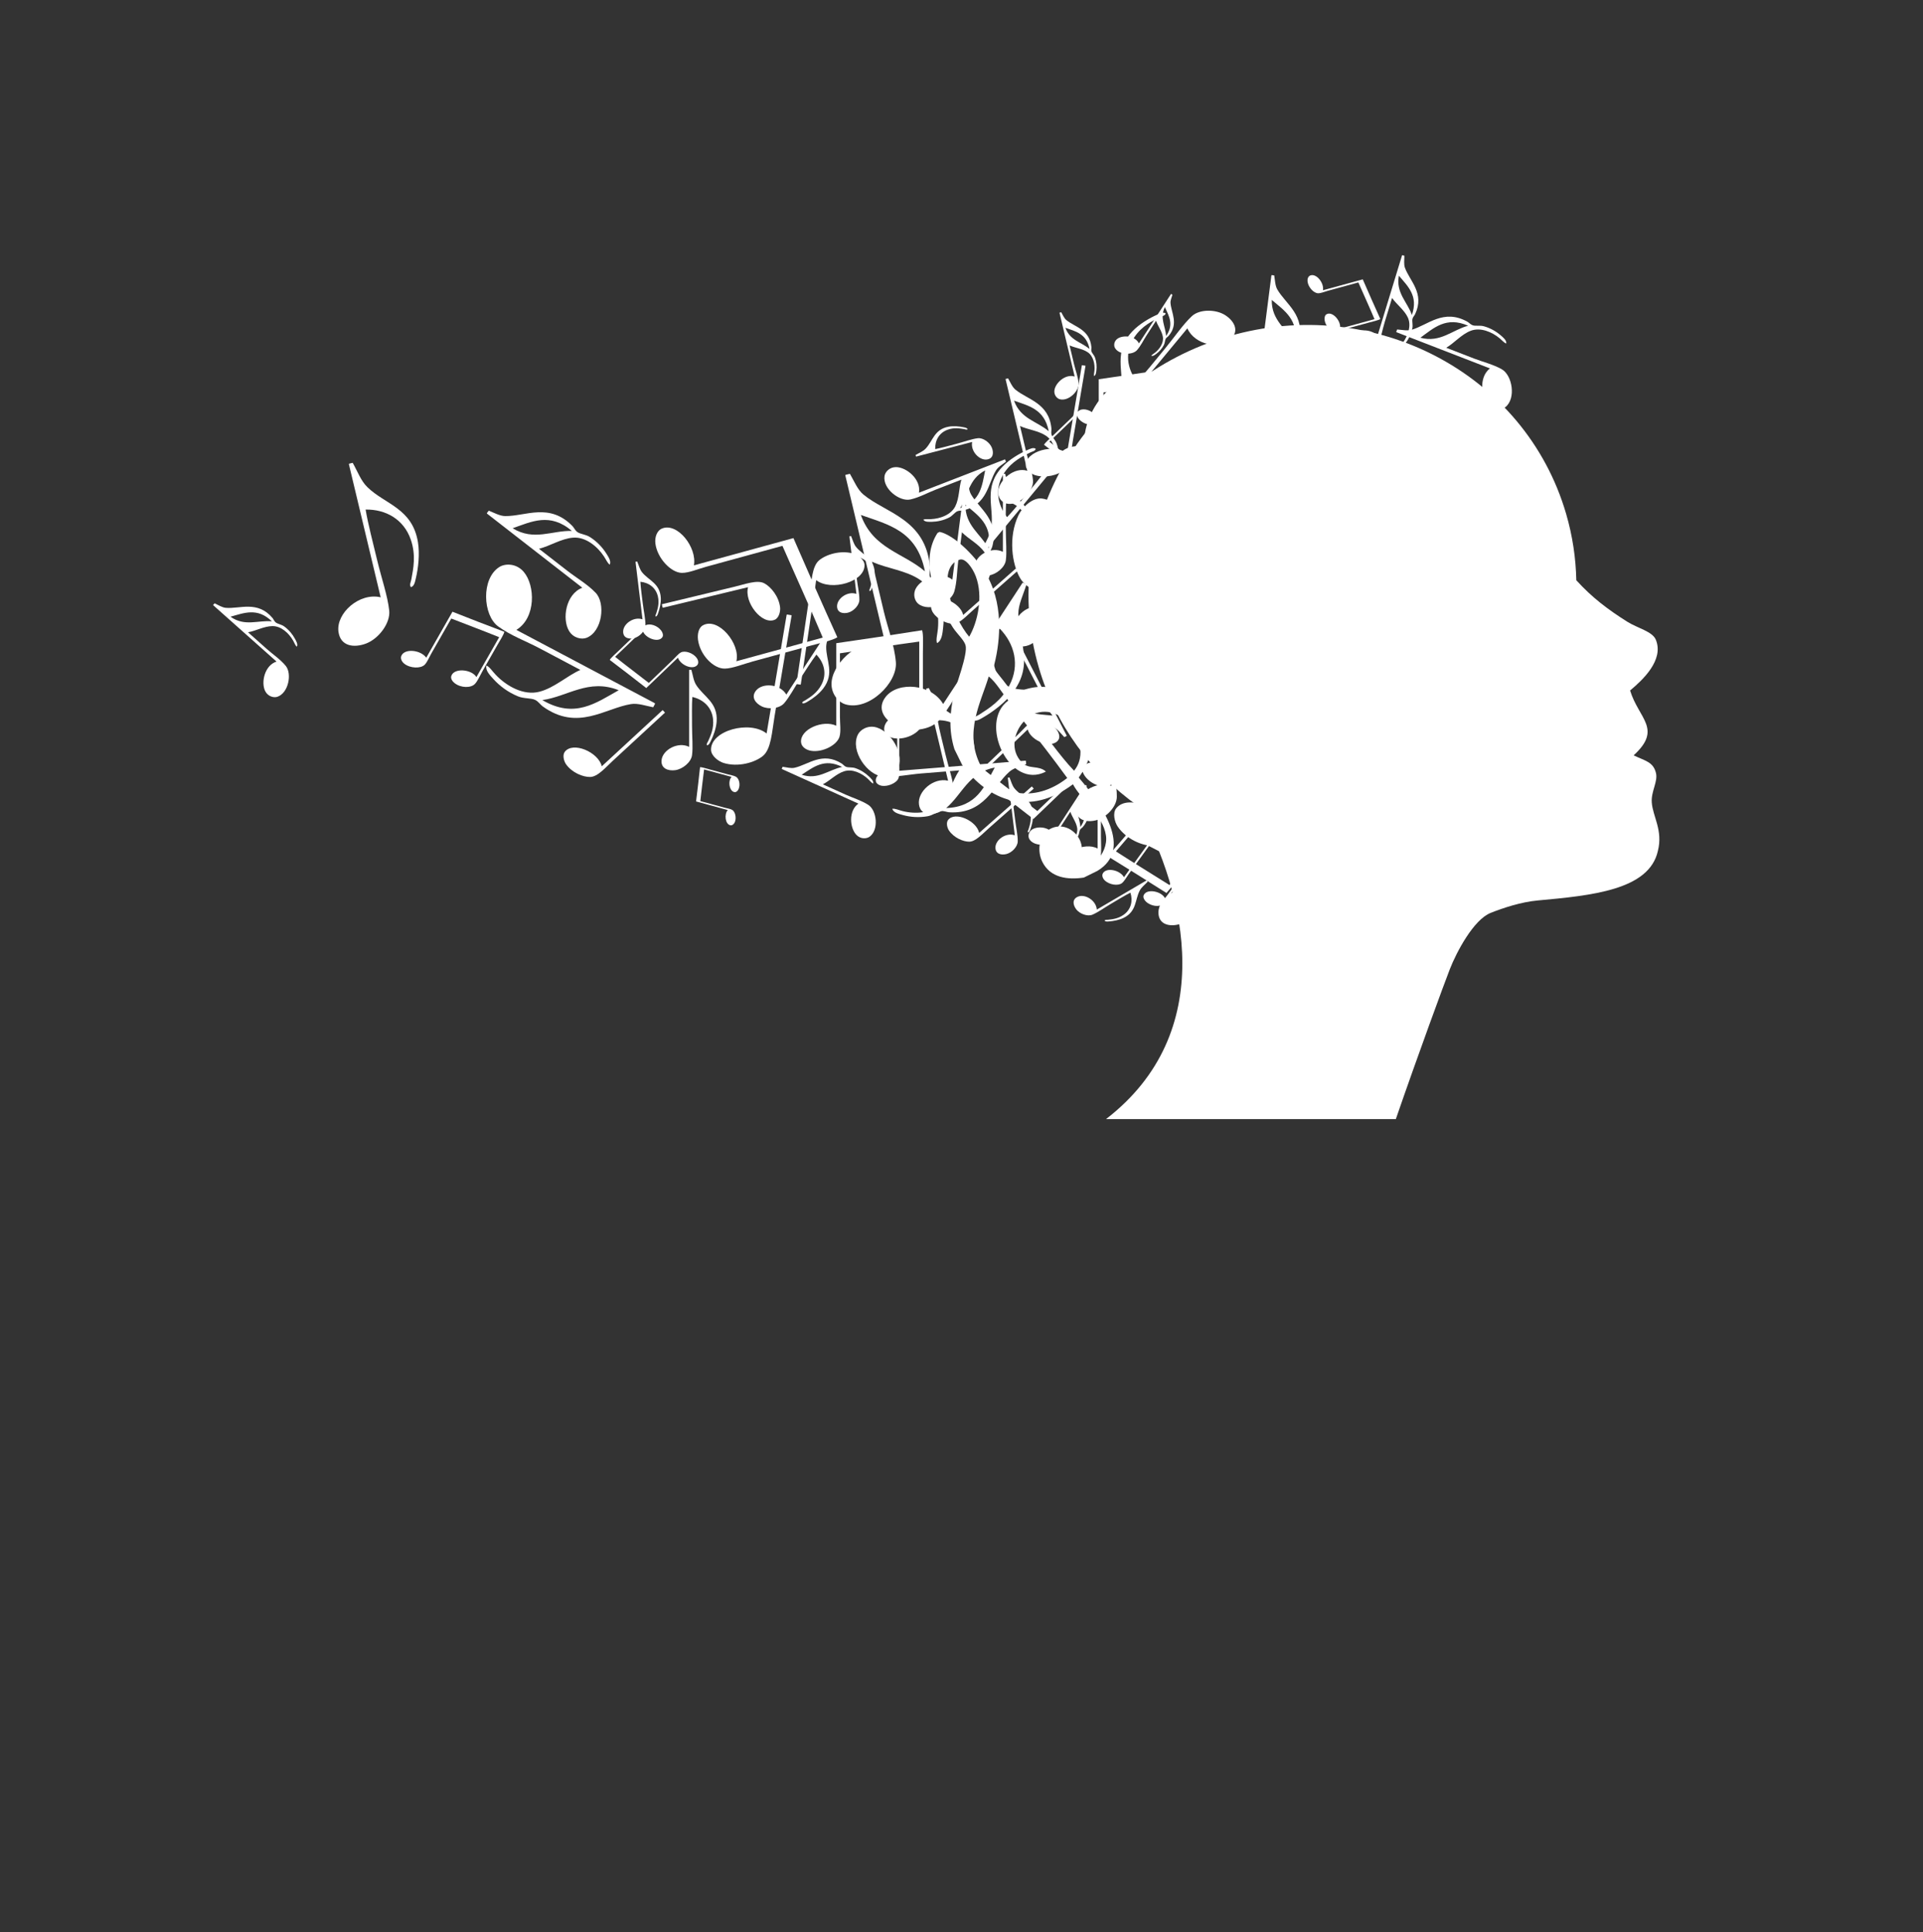 <?xml version="1.0" encoding="utf-8"?>
<!-- Generator: Adobe Illustrator 15.0.0, SVG Export Plug-In  -->
<!DOCTYPE svg PUBLIC "-//W3C//DTD SVG 1.1//EN" "http://www.w3.org/Graphics/SVG/1.1/DTD/svg11.dtd">
<svg version="1.1"
	 xmlns="http://www.w3.org/2000/svg" xmlns:xlink="http://www.w3.org/1999/xlink" xmlns:a="http://ns.adobe.com/AdobeSVGViewerExtensions/3.0/"
	 x="0px" y="0px" width="201px" height="202px" viewBox="0 0.012 201 202" enable-background="new 0 0.012 201 202"
	 xml:space="preserve">
<rect x="0" y="0.012" width="201" height="202" fill="#333333" stroke="none"/>
<defs>
</defs>
<rect x="0.5" display="none" fill="#231F20" width="200.5" height="200.5"/>
<path fill-rule="evenodd" clip-rule="evenodd" fill="#FFFFFF" d="M172.649,83.888c-0.079-1.167,0.667-2.172,0.435-3.086
	c-0.292-1.158-1.116-1.239-2.328-1.829c3.032-2.776,0.534-3.811-0.372-6.779c1.281-1.07,3.579-3.177,2.685-5.319
	c-0.36-0.857-1.915-1.201-2.97-1.864c-2.017-1.269-3.699-2.535-5.337-4.342c-0.048-2.3-0.389-4.628-1.062-6.935
	c-4.275-14.683-20.081-22.992-35.304-18.56c-15.222,4.433-24.096,19.929-19.818,34.612c1.761,6.049,5.488,11.007,10.317,14.445
	c5.155,9.32,8.44,23.724-3.291,32.77h30.294c2.313-6.71,5.044-14.131,5.638-15.658c0.717-1.844,2.5-5.188,4.263-5.896
	c1.306-0.524,3.21-1.147,4.92-1.302c5.604-0.514,11.657-1.074,12.568-5.177C173.838,86.804,172.751,85.374,172.649,83.888z"/>
<path fill-rule="evenodd" clip-rule="evenodd" fill="#FFFFFF" d="M145.944,34.69c0.031-0.079,0.062-0.158,0.093-0.238
	c0.5,0.037,1.055,0.166,1.5,0.038c1.693-0.48,3.337-2.247,5.846-0.844c0.177,0.099,0.323,0.295,0.558,0.373
	c0.304,0.099,0.744-0.017,1.165,0.101c0.711,0.199,1.31,0.559,1.766,0.957c0.247,0.215,0.618,0.508,0.568,0.842
	c-0.207-0.049-0.417-0.313-0.686-0.539c-0.806-0.672-2.021-1.182-3.036-0.786c-0.968,0.374-1.705,1.273-2.552,1.771
	c0.97,0.375,1.917,0.743,2.906,1.126c0.925,0.358,2.013,0.615,2.905,1.125c1.092,0.625,1.513,3.037,0.375,3.954
	c-0.375,0.3-1.115,0.37-1.656-0.138c-0.875-0.815-1.18-2.957,0.038-3.909c-3.236-1.253-6.469-2.505-9.701-3.757
	C145.985,34.747,145.938,34.732,145.944,34.69z M153.456,34.063c-2.296-1.008-3.592,0.24-4.993,1.254
	C150.558,35.875,151.799,34.498,153.456,34.063z"/>
<path fill-rule="evenodd" clip-rule="evenodd" fill="#FFFFFF" d="M100.917,50.187c0.084,0.011,0.168,0.021,0.254,0.033
	c0.083,0.493,0.09,1.063,0.321,1.465c0.873,1.529,2.982,2.703,2.22,5.474c-0.054,0.196-0.208,0.385-0.229,0.631
	c-0.022,0.319,0.195,0.719,0.183,1.154c-0.022,0.738-0.228,1.407-0.506,1.944c-0.15,0.292-0.345,0.722-0.68,0.754
	c-0.002-0.212,0.205-0.479,0.359-0.796c0.459-0.943,0.663-2.245,0.036-3.135c-0.595-0.849-1.645-1.351-2.33-2.055
	c-0.133,1.033-0.263,2.04-0.397,3.092c-0.126,0.983-0.117,2.102-0.397,3.09c-0.345,1.21-2.587,2.195-3.75,1.31
	c-0.38-0.292-0.625-0.994-0.262-1.642c0.582-1.045,2.588-1.852,3.805-0.898c0.442-3.441,0.882-6.879,1.324-10.318
	C100.872,50.238,100.875,50.188,100.917,50.187z M103.327,57.329c0.427-2.471-1.094-3.431-2.415-4.549
	C100.873,54.949,102.505,55.824,103.327,57.329z"/>
<path fill-rule="evenodd" clip-rule="evenodd" fill="#FFFFFF" d="M132.934,28.772c0.084,0.011,0.169,0.021,0.253,0.033
	c0.083,0.493,0.092,1.063,0.322,1.465c0.872,1.529,2.98,2.703,2.22,5.474c-0.055,0.196-0.209,0.385-0.229,0.631
	c-0.022,0.319,0.195,0.719,0.182,1.154c-0.021,0.738-0.228,1.407-0.505,1.944c-0.151,0.292-0.345,0.723-0.682,0.754
	c-0.001-0.213,0.206-0.479,0.359-0.795c0.459-0.943,0.663-2.245,0.036-3.136c-0.596-0.85-1.645-1.351-2.331-2.055
	c-0.13,1.033-0.261,2.04-0.396,3.092c-0.127,0.983-0.117,2.102-0.397,3.09c-0.345,1.209-2.587,2.195-3.75,1.31
	c-0.38-0.292-0.625-0.994-0.263-1.641c0.583-1.046,2.589-1.853,3.804-0.899c0.442-3.441,0.883-6.88,1.326-10.319
	C132.889,28.824,132.893,28.773,132.934,28.772z M135.343,35.914c0.428-2.471-1.093-3.431-2.414-4.549
	C132.89,33.534,134.522,34.41,135.343,35.914z"/>
<path fill-rule="evenodd" clip-rule="evenodd" fill="#FFFFFF" d="M111.474,76.954c-0.073,0.038-0.148,0.078-0.227,0.116
	c-0.347-0.359-0.677-0.824-1.094-1.025c-1.586-0.764-3.989-0.536-4.933-3.25c-0.066-0.191-0.046-0.435-0.169-0.649
	c-0.163-0.276-0.568-0.48-0.804-0.848c-0.402-0.62-0.611-1.289-0.687-1.887c-0.042-0.326-0.125-0.792,0.134-1.008
	c0.124,0.173,0.104,0.511,0.156,0.858c0.157,1.038,0.727,2.226,1.748,2.604c0.973,0.361,2.12,0.181,3.084,0.371
	c-0.477-0.925-0.94-1.829-1.424-2.772c-0.454-0.881-1.097-1.795-1.427-2.771c-0.402-1.191,0.886-3.274,2.347-3.203
	c0.479,0.023,1.078,0.463,1.146,1.202c0.113,1.19-1.082,2.993-2.624,2.897c1.586,3.085,3.173,6.167,4.758,9.251
	C111.485,76.885,111.509,76.929,111.474,76.954z M105.442,72.436c1.048,2.279,2.846,2.207,4.568,2.379
	C108.813,73.007,106.971,73.211,105.442,72.436z"/>
<path fill-rule="evenodd" clip-rule="evenodd" fill="#FFFFFF" d="M68.462,73.596c-0.062,0.116-0.123,0.234-0.188,0.352
	c-0.767-0.148-1.605-0.451-2.321-0.333c-2.715,0.436-5.59,2.875-9.229,0.24c-0.255-0.186-0.447-0.519-0.796-0.681
	c-0.453-0.21-1.158-0.111-1.788-0.369c-1.068-0.438-1.933-1.107-2.566-1.806c-0.345-0.382-0.868-0.904-0.73-1.413
	c0.312,0.114,0.59,0.563,0.968,0.962c1.127,1.191,2.92,2.203,4.567,1.775c1.57-0.404,2.881-1.662,4.286-2.28
	c-1.438-0.761-2.839-1.504-4.305-2.279c-1.369-0.725-3.012-1.323-4.303-2.278c-1.582-1.169-1.791-4.99,0.143-6.205
	c0.637-0.397,1.8-0.369,2.547,0.517c1.209,1.426,1.286,4.805-0.776,6.061c4.792,2.537,9.582,5.069,14.369,7.607
	C68.412,73.501,68.483,73.535,68.462,73.596z M56.689,73.197c3.381,1.984,5.62,0.286,7.982-1.032
	C61.519,70.914,59.342,72.824,56.689,73.197z"/>
<path fill-rule="evenodd" clip-rule="evenodd" fill="#FFFFFF" d="M110.763,32.692c0.055-0.013,0.108-0.026,0.163-0.038
	c0.164,0.282,0.301,0.628,0.535,0.82c0.884,0.733,2.442,0.963,2.618,2.83c0.012,0.131-0.04,0.284,0.005,0.438
	c0.06,0.201,0.285,0.394,0.378,0.663c0.156,0.456,0.185,0.912,0.139,1.303c-0.023,0.213-0.044,0.521-0.241,0.618
	c-0.051-0.129,0.014-0.339,0.036-0.567c0.063-0.683-0.114-1.524-0.702-1.923c-0.559-0.382-1.315-0.446-1.897-0.717
	c0.158,0.661,0.312,1.306,0.471,1.979c0.149,0.629,0.415,1.31,0.471,1.978c0.069,0.818-1.072,1.937-1.987,1.664
	c-0.3-0.09-0.611-0.462-0.539-0.941c0.114-0.772,1.153-1.728,2.115-1.426c-0.523-2.203-1.049-4.403-1.571-6.605
	C110.748,32.734,110.738,32.702,110.763,32.692z M113.882,36.498c-0.309-1.607-1.458-1.843-2.523-2.221
	C111.836,35.61,113.034,35.768,113.882,36.498z"/>
<path fill-rule="evenodd" clip-rule="evenodd" fill="#FFFFFF" d="M107.231,79.571c0.008,0.108,0.018,0.216,0.025,0.328
	c-0.598,0.234-1.311,0.395-1.753,0.791c-1.689,1.498-2.606,4.456-6.286,4.235c-0.259-0.016-0.539-0.162-0.852-0.121
	c-0.409,0.056-0.851,0.435-1.403,0.535c-0.932,0.166-1.826,0.084-2.573-0.121c-0.407-0.112-1.001-0.241-1.127-0.655
	c0.266-0.059,0.655,0.13,1.092,0.239c1.307,0.328,2.995,0.239,3.947-0.784c0.91-0.971,1.262-2.422,1.963-3.47
	c-1.332,0.108-2.63,0.211-3.986,0.32c-1.269,0.102-2.669,0.413-3.985,0.318c-1.611-0.112-3.44-2.664-2.636-4.36
	c0.266-0.555,1.082-1.047,1.99-0.763c1.467,0.455,3.01,2.76,2.135,4.54c4.437-0.355,8.87-0.713,13.307-1.066
	C107.154,79.527,107.219,79.519,107.231,79.571z M98.9,84.483c3.215-0.115,4.019-2.279,5.074-4.232
	C101.24,80.775,100.573,83.055,98.9,84.483z"/>
<path fill-rule="evenodd" clip-rule="evenodd" fill="#FFFFFF" d="M105.065,48.059c0.028,0.07,0.057,0.143,0.084,0.219
	c-0.361,0.282-0.818,0.539-1.039,0.901c-0.853,1.374-0.875,3.589-3.444,4.19c-0.181,0.043-0.403,0-0.61,0.092
	c-0.268,0.121-0.494,0.472-0.85,0.654c-0.605,0.304-1.235,0.432-1.79,0.444c-0.302,0.007-0.735,0.038-0.907-0.217
	c0.17-0.097,0.477-0.046,0.798-0.061c0.963-0.043,2.102-0.45,2.547-1.346c0.424-0.853,0.369-1.918,0.635-2.781
	c-0.892,0.347-1.761,0.683-2.668,1.036c-0.849,0.33-1.745,0.829-2.666,1.035c-1.128,0.252-2.906-1.124-2.701-2.451
	c0.069-0.434,0.528-0.939,1.208-0.931c1.099,0.011,2.628,1.276,2.392,2.675c2.97-1.152,5.938-2.304,8.906-3.454
	C105.003,48.042,105.047,48.024,105.065,48.059z M100.359,53.131c2.182-0.737,2.289-2.385,2.612-3.941
	C101.205,50.109,101.214,51.811,100.359,53.131z"/>
<path fill-rule="evenodd" clip-rule="evenodd" fill="#FFFFFF" d="M50.896,53.64c0.062-0.081,0.124-0.162,0.19-0.243
	c0.561,0.217,1.158,0.558,1.716,0.563c2.12,0.033,4.631-1.434,7.037,1.05c0.171,0.174,0.272,0.454,0.515,0.623
	c0.317,0.221,0.864,0.24,1.309,0.519c0.75,0.476,1.32,1.099,1.707,1.716c0.209,0.334,0.539,0.8,0.366,1.167
	c-0.223-0.128-0.373-0.505-0.606-0.858c-0.698-1.054-1.924-2.063-3.231-1.959c-1.246,0.098-2.409,0.878-3.56,1.161
	c0.992,0.769,1.957,1.521,2.965,2.305c0.941,0.734,2.109,1.406,2.963,2.303c1.044,1.1,0.694,4.028-0.938,4.693
	c-0.535,0.215-1.414,0.039-1.862-0.734c-0.729-1.244-0.336-3.819,1.398-4.496c-3.299-2.565-6.596-5.127-9.893-7.694
	C50.923,53.72,50.872,53.683,50.896,53.64z M59.78,55.517c-2.301-1.959-4.228-0.97-6.197-0.284
	C55.809,56.602,57.717,55.444,59.78,55.517z"/>
<path fill-rule="evenodd" clip-rule="evenodd" fill="#FFFFFF" d="M105.135,39.62c0.076-0.019,0.153-0.038,0.233-0.055
	c0.236,0.406,0.433,0.903,0.769,1.179c1.271,1.055,3.511,1.386,3.763,4.071c0.02,0.189-0.056,0.407,0.008,0.629
	c0.085,0.289,0.409,0.567,0.543,0.953c0.225,0.655,0.265,1.311,0.2,1.874c-0.035,0.306-0.062,0.75-0.346,0.888
	c-0.074-0.186,0.02-0.488,0.05-0.817c0.09-0.981-0.163-2.191-1.008-2.765c-0.804-0.549-1.89-0.641-2.729-1.031
	c0.227,0.95,0.447,1.878,0.678,2.846c0.215,0.905,0.597,1.883,0.677,2.844c0.099,1.177-1.543,2.786-2.858,2.394
	c-0.43-0.13-0.877-0.665-0.774-1.354c0.166-1.111,1.659-2.484,3.042-2.05c-0.754-3.168-1.507-6.333-2.259-9.5
	C105.11,39.68,105.098,39.634,105.135,39.62z M109.617,45.091c-0.442-2.312-2.096-2.65-3.627-3.194
	C106.676,43.815,108.398,44.042,109.617,45.091z"/>
<path fill-rule="evenodd" clip-rule="evenodd" fill="#FFFFFF" d="M146.585,26.687c0.069,0.021,0.137,0.041,0.207,0.063
	c-0.001,0.42-0.076,0.893,0.059,1.257c0.505,1.389,2.084,2.658,1.066,4.843c-0.071,0.154-0.227,0.289-0.278,0.489
	c-0.064,0.261,0.059,0.622-0.012,0.981c-0.122,0.607-0.387,1.132-0.693,1.537c-0.164,0.22-0.385,0.55-0.668,0.529
	c0.027-0.177,0.237-0.368,0.409-0.608c0.513-0.716,0.863-1.765,0.471-2.589c-0.373-0.787-1.17-1.35-1.64-2.029
	c-0.255,0.836-0.504,1.651-0.764,2.503c-0.243,0.795-0.391,1.723-0.762,2.501c-0.457,0.952-2.45,1.453-3.289,0.556
	c-0.272-0.295-0.375-0.91,0.016-1.395c0.627-0.784,2.401-1.168,3.274-0.208c0.851-2.786,1.698-5.569,2.549-8.353
	C146.542,26.723,146.552,26.681,146.585,26.687z M147.575,32.937c0.701-1.985-0.422-2.993-1.358-4.105
	C145.879,30.622,147.108,31.576,147.575,32.937z"/>
<path fill-rule="evenodd" clip-rule="evenodd" fill="#FFFFFF" d="M22.287,63.242c0.047-0.054,0.095-0.108,0.145-0.161
	c0.385,0.176,0.786,0.442,1.175,0.472c1.484,0.124,3.308-0.789,4.879,1.063c0.111,0.13,0.168,0.33,0.331,0.46
	c0.211,0.17,0.594,0.207,0.893,0.423c0.503,0.368,0.873,0.831,1.114,1.279c0.133,0.245,0.342,0.587,0.202,0.834
	c-0.15-0.099-0.236-0.369-0.384-0.628c-0.438-0.771-1.25-1.534-2.17-1.521c-0.877,0.01-1.726,0.503-2.546,0.646
	c0.659,0.585,1.299,1.157,1.969,1.752c0.626,0.557,1.413,1.082,1.966,1.751c0.68,0.817,0.3,2.851-0.873,3.241
	c-0.385,0.125-0.992-0.039-1.271-0.6c-0.452-0.904-0.057-2.689,1.188-3.083c-2.19-1.951-4.38-3.897-6.568-5.846
	C22.301,63.298,22.268,63.271,22.287,63.242z M28.42,64.967c-1.52-1.477-2.917-0.875-4.327-0.485
	C25.589,65.544,26.978,64.822,28.42,64.967z"/>
<path fill-rule="evenodd" clip-rule="evenodd" fill="#FFFFFF" d="M88.403,49.643c0.142-0.036,0.284-0.07,0.432-0.102
	c0.437,0.749,0.798,1.667,1.417,2.174c2.347,1.945,6.479,2.558,6.944,7.509c0.034,0.349-0.104,0.751,0.014,1.162
	c0.158,0.532,0.755,1.045,1.002,1.758c0.414,1.208,0.49,2.418,0.37,3.458c-0.065,0.563-0.115,1.383-0.64,1.638
	c-0.136-0.343,0.037-0.901,0.093-1.507c0.167-1.81-0.301-4.042-1.861-5.102c-1.482-1.013-3.488-1.183-5.031-1.902
	c0.418,1.754,0.824,3.465,1.248,5.251c0.397,1.669,1.101,3.474,1.249,5.248c0.183,2.169-2.844,5.137-5.271,4.414
	c-0.794-0.24-1.62-1.227-1.428-2.498c0.303-2.049,3.059-4.583,5.612-3.781c-1.39-5.845-2.781-11.683-4.167-17.525
	C88.361,49.754,88.337,49.669,88.403,49.643z M96.675,59.738c-0.818-4.265-3.869-4.89-6.694-5.893
	C91.246,57.383,94.425,57.801,96.675,59.738z"/>
<path fill-rule="evenodd" clip-rule="evenodd" fill="#FFFFFF" d="M81.718,80.364c0.028-0.064,0.057-0.13,0.088-0.195
	c0.416,0.055,0.875,0.188,1.252,0.101c1.438-0.323,2.895-1.724,4.928-0.435c0.144,0.09,0.255,0.262,0.449,0.338
	c0.25,0.097,0.623,0.02,0.968,0.138c0.585,0.199,1.072,0.528,1.434,0.881c0.195,0.191,0.494,0.454,0.437,0.729
	c-0.171-0.05-0.334-0.28-0.549-0.481c-0.643-0.599-1.635-1.082-2.502-0.796c-0.825,0.266-1.484,0.984-2.216,1.361
	c0.794,0.359,1.569,0.71,2.379,1.075c0.756,0.342,1.654,0.607,2.377,1.075c0.884,0.573,1.125,2.61,0.129,3.324
	c-0.327,0.234-0.95,0.257-1.378-0.191c-0.694-0.722-0.849-2.527,0.213-3.267c-2.646-1.197-5.292-2.392-7.938-3.59
	C81.748,80.414,81.708,80.397,81.718,80.364z M88.028,80.186c-1.875-0.949-3.017,0.034-4.235,0.816
	C85.521,81.567,86.621,80.474,88.028,80.186z"/>
<path fill-rule="evenodd" clip-rule="evenodd" fill="#FFFFFF" d="M113.466,82.072c0.042,0.027,0.082,0.053,0.125,0.082
	c-0.081,0.283-0.221,0.586-0.201,0.857c0.073,1.032,0.889,2.19-0.217,3.463c-0.078,0.09-0.208,0.15-0.28,0.275
	c-0.094,0.163-0.08,0.43-0.198,0.657c-0.199,0.385-0.478,0.688-0.761,0.902c-0.154,0.117-0.367,0.294-0.553,0.225
	c0.052-0.113,0.229-0.201,0.391-0.329c0.485-0.383,0.923-1.021,0.817-1.651c-0.099-0.601-0.527-1.133-0.712-1.68
	c-0.33,0.513-0.656,1.013-0.996,1.536c-0.315,0.49-0.594,1.084-0.994,1.536c-0.49,0.553-1.928,0.504-2.318-0.26
	c-0.127-0.252-0.078-0.685,0.277-0.936c0.574-0.406,1.843-0.324,2.243,0.491c1.109-1.709,2.216-3.418,3.324-5.126
	C113.428,82.087,113.443,82.062,113.466,82.072z M112.925,86.466c0.855-1.2,0.293-2.095-0.123-3.023
	C112.232,84.582,112.873,85.46,112.925,86.466z"/>
<path fill-rule="evenodd" clip-rule="evenodd" fill="#FFFFFF" d="M122.422,30.743c0.042,0.027,0.084,0.054,0.126,0.083
	c-0.081,0.282-0.222,0.586-0.202,0.857c0.074,1.031,0.892,2.189-0.215,3.462c-0.078,0.091-0.209,0.15-0.282,0.276
	c-0.094,0.164-0.08,0.43-0.197,0.657c-0.198,0.385-0.479,0.688-0.762,0.901c-0.153,0.117-0.366,0.295-0.551,0.226
	c0.053-0.113,0.229-0.202,0.392-0.33c0.483-0.383,0.92-1.02,0.816-1.651c-0.099-0.601-0.527-1.134-0.712-1.681
	c-0.333,0.513-0.656,1.014-0.995,1.536c-0.317,0.489-0.596,1.083-0.996,1.536c-0.49,0.553-1.927,0.505-2.318-0.26
	c-0.127-0.251-0.079-0.685,0.279-0.936c0.573-0.405,1.839-0.322,2.241,0.491c1.109-1.709,2.216-3.418,3.326-5.126
	C122.385,30.758,122.399,30.732,122.422,30.743z M121.882,35.137c0.854-1.2,0.293-2.094-0.122-3.023
	C121.188,33.253,121.831,34.131,121.882,35.137z"/>
<path fill-rule="evenodd" clip-rule="evenodd" fill="#FFFFFF" d="M69.285,74.263c0.074,0.08,0.147,0.161,0.223,0.242
	c-1.721,1.589-3.575,3.3-5.4,4.986c-0.836,0.772-1.631,1.723-2.414,1.742c-0.741,0.019-1.898-0.435-2.527-1.326
	c-0.226-0.321-0.395-0.946-0.138-1.295c0.828-1.122,3.512,0.008,3.871,1.506c2.1-1.939,4.199-3.878,6.298-5.817
	C69.229,74.271,69.257,74.242,69.285,74.263z"/>
<path fill-rule="evenodd" clip-rule="evenodd" fill="#FFFFFF" d="M129.339,67.875c-0.077,0.24-0.156,0.482-0.233,0.728
	c-5.165-1.668-10.724-3.464-16.199-5.231c-2.51-0.808-5.33-1.334-6.259-2.89c-0.88-1.473-1.279-4.326-0.197-6.605
	c0.391-0.823,1.46-1.875,2.457-1.752c3.205,0.394,3.973,7.097,1.36,9.524c6.299,2.033,12.598,4.066,18.898,6.097
	C129.259,67.774,129.351,67.799,129.339,67.875z"/>
<path fill-rule="evenodd" clip-rule="evenodd" fill="#FFFFFF" d="M128.797,64.102c-0.191,0.164-0.385,0.326-0.579,0.495
	c-3.522-4.128-7.313-8.573-11.048-12.95c-1.713-2.004-3.839-3.931-3.813-5.743c0.024-1.715,1.179-4.354,3.297-5.728
	c0.765-0.495,2.227-0.831,3.01-0.203c2.522,2.017-0.339,8.127-3.838,8.822c4.297,5.035,8.594,10.07,12.892,15.103
	C128.783,63.971,128.848,64.04,128.797,64.102z"/>
<path fill-rule="evenodd" clip-rule="evenodd" fill="#FFFFFF" d="M114.754,80.215c0.107,0,0.215,0,0.322,0c0,2.3,0,4.775,0,7.213
	c0,1.118,0.156,2.323-0.352,2.9c-0.479,0.547-1.578,1.078-2.639,0.938c-0.381-0.051-0.945-0.344-1.026-0.762
	c-0.259-1.343,2.345-2.526,3.665-1.788c0-2.805,0-5.607,0-8.412C114.724,80.261,114.721,80.22,114.754,80.215z"/>
<path fill-rule="evenodd" clip-rule="evenodd" fill="#FFFFFF" d="M93.801,75.417c0.065,0,0.131,0,0.196,0c0,1.403,0,2.912,0,4.399
	c0,0.683,0.095,1.417-0.214,1.769c-0.292,0.334-0.963,0.658-1.61,0.573c-0.233-0.032-0.577-0.211-0.625-0.465
	c-0.158-0.82,1.43-1.542,2.235-1.091c0-1.71,0-3.421,0-5.131C93.781,75.445,93.781,75.42,93.801,75.417z"/>
<path fill-rule="evenodd" clip-rule="evenodd" fill="#FFFFFF" d="M69.26,63.519c-0.027-0.113-0.056-0.226-0.083-0.339
	c2.416-0.583,5.014-1.209,7.574-1.827c1.174-0.284,2.399-0.752,3.134-0.365c0.697,0.365,1.534,1.385,1.655,2.531
	c0.042,0.414-0.122,1.082-0.54,1.27c-1.347,0.613-3.247-1.822-2.808-3.394c-2.944,0.711-5.888,1.422-8.833,2.132
	C69.316,63.541,69.272,63.552,69.26,63.519z"/>
<path fill-rule="evenodd" clip-rule="evenodd" fill="#FFFFFF" d="M82.272,64.251c0.157,0.026,0.315,0.052,0.474,0.08
	c-0.568,3.366-1.182,6.99-1.786,10.557c-0.276,1.637-0.347,3.44-1.231,4.16c-0.838,0.681-2.578,1.188-4.095,0.722
	c-0.547-0.168-1.299-0.738-1.313-1.371c-0.048-2.031,4.057-3.117,5.807-1.711c0.693-4.104,1.386-8.209,2.081-12.315
	C82.215,64.311,82.222,64.251,82.272,64.251z"/>
<path fill-rule="evenodd" clip-rule="evenodd" fill="#FFFFFF" d="M113.114,38.188c0.115,0.02,0.233,0.039,0.35,0.059
	c-0.421,2.493-0.875,5.179-1.322,7.821c-0.204,1.213-0.258,2.549-0.913,3.082c-0.621,0.505-1.909,0.881-3.033,0.535
	c-0.405-0.125-0.963-0.547-0.973-1.016c-0.036-1.504,3.006-2.31,4.302-1.268c0.514-3.04,1.027-6.082,1.542-9.123
	C113.071,38.231,113.076,38.187,113.114,38.188z"/>
<path fill-rule="evenodd" clip-rule="evenodd" fill="#FFFFFF" d="M131.744,78.525c0.106,0.119,0.212,0.239,0.316,0.359
	c-2.558,2.258-5.313,4.691-8.025,7.084c-1.246,1.099-2.435,2.457-3.574,2.458c-1.081,0.002-2.752-0.697-3.638-2.014
	c-0.32-0.475-0.546-1.391-0.159-1.891c1.241-1.607,5.115,0.128,5.591,2.322c3.12-2.754,6.241-5.509,9.363-8.265
	C131.664,78.535,131.706,78.494,131.744,78.525z"/>
<path fill-rule="evenodd" clip-rule="evenodd" fill="#FFFFFF" d="M107.864,82.242c0.062,0.07,0.124,0.138,0.186,0.208
	c-1.489,1.313-3.089,2.729-4.667,4.118c-0.724,0.64-1.415,1.429-2.079,1.431c-0.627,0-1.599-0.406-2.114-1.171
	c-0.186-0.274-0.316-0.81-0.093-1.098c0.722-0.936,2.975,0.072,3.25,1.351c1.814-1.604,3.629-3.206,5.442-4.806
	C107.816,82.248,107.842,82.223,107.864,82.242z"/>
<path fill-rule="evenodd" clip-rule="evenodd" fill="#FFFFFF" d="M106.191,59.464c0.063,0.071,0.124,0.14,0.187,0.209
	c-1.488,1.313-3.09,2.728-4.667,4.119c-0.725,0.637-1.415,1.428-2.078,1.429c-0.628,0-1.6-0.405-2.114-1.17
	c-0.186-0.276-0.317-0.81-0.093-1.1c0.72-0.936,2.973,0.072,3.25,1.349c1.813-1.601,3.628-3.203,5.443-4.805
	C106.145,59.47,106.17,59.447,106.191,59.464z"/>
<path fill-rule="evenodd" clip-rule="evenodd" fill="#FFFFFF" d="M83.663,71.583c-0.14-0.023-0.278-0.041-0.416-0.062
	c0.437-2.956,0.905-6.14,1.369-9.272c0.212-1.438,0.24-3.018,1.001-3.663c0.724-0.61,2.236-1.087,3.57-0.707
	c0.48,0.138,1.151,0.622,1.176,1.175c0.077,1.776-3.494,2.803-5.052,1.604c-0.531,3.606-1.064,7.211-1.596,10.817
	C83.712,71.53,83.704,71.58,83.663,71.583z"/>
<path fill-rule="evenodd" clip-rule="evenodd" fill="#FFFFFF" d="M124.707,90.147c-0.071,0.24-0.476,0.737-0.754,1.122
	c-0.525,0.729-1.034,1.434-1.583,2.191c-0.276,0.383-0.523,0.834-0.795,1.063c-0.397,0.333-1.28,0.232-1.795-0.26
	c-0.181-0.172-0.331-0.445-0.24-0.662c0.307-0.746,1.886-0.424,2.237,0.323c0.806-1.115,1.61-2.228,2.416-3.343
	c-1.372-0.737-2.732-1.414-4.099-2.125c-0.721,1-1.377,1.907-2.127,2.945c-0.233,0.325-0.442,0.73-0.7,0.932
	c-0.395,0.308-1.317,0.181-1.8-0.293c-0.205-0.2-0.323-0.505-0.187-0.739c0.384-0.655,1.799-0.324,2.203,0.412
	c0.928-1.283,1.855-2.568,2.782-3.852C121.749,88.639,123.229,89.403,124.707,90.147z"/>
<path fill-rule="evenodd" clip-rule="evenodd" fill="#FFFFFF" d="M126.542,37.891c0.194,0.562,0.109,2.074,0.109,3.198
	c0,2.128,0,4.188,0,6.399c0,1.116,0.152,2.327-0.055,3.145c-0.302,1.19-2.138,2.217-3.807,1.987
	c-0.586-0.081-1.251-0.395-1.379-0.937c-0.442-1.858,3.03-3.431,4.744-2.482c0-3.255,0-6.509,0-9.765
	c-3.652,0.485-7.2,1.074-10.812,1.601c0,2.918,0,5.569,0,8.605c0,0.942,0.162,2.012-0.055,2.759
	c-0.331,1.136-2.277,2.171-3.862,1.929c-0.668-0.101-1.317-0.523-1.379-1.158c-0.174-1.787,3.002-3.117,4.798-2.263
	c0-3.75,0-7.502,0-11.252C118.772,39.094,122.674,38.51,126.542,37.891z"/>
<path fill-rule="evenodd" clip-rule="evenodd" fill="#FFFFFF" d="M115.858,89.569c0.131-0.334,0.766-0.994,1.208-1.511
	c0.838-0.978,1.649-1.923,2.518-2.936c0.438-0.513,0.845-1.128,1.263-1.423c0.606-0.428,1.852-0.176,2.53,0.587
	c0.237,0.268,0.417,0.673,0.264,0.973c-0.529,1.026-2.742,0.383-3.155-0.728c-1.281,1.493-2.561,2.987-3.843,4.481
	c1.868,1.215,3.729,2.341,5.593,3.519c1.147-1.339,2.19-2.554,3.386-3.948c0.371-0.432,0.718-0.987,1.111-1.244
	c0.6-0.391,1.9-0.1,2.532,0.634c0.268,0.309,0.398,0.757,0.177,1.075c-0.625,0.887-2.606,0.249-3.092-0.85
	c-1.477,1.72-2.954,3.442-4.43,5.162C119.896,92.076,117.876,90.807,115.858,89.569z"/>
<path fill-rule="evenodd" clip-rule="evenodd" fill="#FFFFFF" d="M96.382,65.895c0.15,0.431,0.083,1.59,0.083,2.452
	c0,1.633,0,3.212,0,4.908c0,0.856,0.118,1.785-0.042,2.411c-0.23,0.913-1.638,1.701-2.919,1.524
	c-0.449-0.062-0.959-0.303-1.058-0.72c-0.34-1.424,2.325-2.631,3.638-1.903c0-2.497,0-4.991,0-7.488
	c-2.801,0.371-5.521,0.823-8.292,1.227c0,2.237,0,4.271,0,6.6c0,0.722,0.124,1.542-0.042,2.115
	c-0.254,0.872-1.747,1.665-2.961,1.479c-0.514-0.077-1.011-0.401-1.058-0.887c-0.133-1.371,2.302-2.391,3.681-1.735
	c0-2.875,0-5.753,0-8.629C90.423,66.817,93.416,66.369,96.382,65.895z"/>
<path fill-rule="evenodd" clip-rule="evenodd" fill="#FFFFFF" d="M144.279,33.363c-0.188,0.128-0.755,0.25-1.171,0.364
	c-0.787,0.215-1.548,0.424-2.366,0.647c-0.414,0.113-0.846,0.292-1.17,0.298c-0.469,0.009-1.035-0.565-1.119-1.207
	c-0.03-0.224,0.018-0.502,0.207-0.604c0.642-0.352,1.575,0.773,1.397,1.503c1.205-0.33,2.409-0.659,3.612-0.988
	c-0.549-1.302-1.125-2.555-1.686-3.837c-1.079,0.296-2.06,0.564-3.183,0.871c-0.348,0.095-0.726,0.263-1.026,0.259
	c-0.454-0.008-1.033-0.623-1.104-1.234c-0.031-0.257,0.06-0.54,0.288-0.627c0.644-0.245,1.458,0.795,1.323,1.546
	c1.386-0.38,2.775-0.759,4.161-1.139C143.048,30.61,143.66,31.995,144.279,33.363z"/>
<path fill-rule="evenodd" clip-rule="evenodd" fill="#FFFFFF" d="M87.522,66.632c-0.471,0.323-1.891,0.625-2.928,0.911
	c-1.968,0.537-3.873,1.061-5.917,1.618c-1.032,0.284-2.11,0.731-2.92,0.745c-1.177,0.021-2.589-1.415-2.799-3.017
	c-0.073-0.562,0.048-1.256,0.518-1.511c1.605-0.88,3.938,1.934,3.493,3.758c3.011-0.823,6.019-1.648,9.028-2.471
	c-1.371-3.253-2.813-6.385-4.212-9.591c-2.699,0.74-5.149,1.41-7.955,2.179c-0.873,0.236-1.819,0.657-2.566,0.646
	c-1.134-0.019-2.583-1.556-2.761-3.083c-0.075-0.644,0.151-1.349,0.723-1.567c1.607-0.613,3.642,1.986,3.305,3.863
	c3.467-0.948,6.936-1.897,10.402-2.848C84.444,59.753,85.972,63.215,87.522,66.632z"/>
<path fill-rule="evenodd" clip-rule="evenodd" fill="#FFFFFF" d="M52.716,66.056c-0.055,0.289-0.459,0.913-0.732,1.394
	c-0.519,0.908-1.02,1.788-1.558,2.732c-0.272,0.478-0.501,1.03-0.79,1.329c-0.418,0.436-1.453,0.426-2.109-0.08
	c-0.23-0.176-0.438-0.472-0.36-0.736c0.263-0.901,2.129-0.728,2.629,0.096c0.793-1.39,1.586-2.778,2.379-4.169
	c-1.678-0.682-3.336-1.296-5.006-1.95c-0.711,1.246-1.355,2.378-2.095,3.674c-0.23,0.404-0.422,0.899-0.695,1.165
	c-0.418,0.404-1.501,0.374-2.12-0.117c-0.259-0.206-0.435-0.543-0.307-0.83c0.361-0.806,2.042-0.601,2.602,0.202
	c0.912-1.601,1.826-3.203,2.739-4.805C49.104,64.68,50.914,65.38,52.716,66.056z"/>
<path fill-rule="evenodd" clip-rule="evenodd" fill="#FFFFFF" d="M102.075,81.051c0.171-0.336,0.901-0.962,1.415-1.454
	c0.974-0.933,1.917-1.838,2.927-2.808c0.511-0.491,0.998-1.09,1.462-1.354c0.677-0.384,1.952,0.004,2.579,0.87
	c0.22,0.303,0.368,0.744,0.176,1.042c-0.655,1.018-2.898,0.119-3.215-1.082c-1.488,1.429-2.979,2.856-4.468,4.285
	c1.824,1.458,3.65,2.824,5.475,4.244c1.335-1.282,2.547-2.445,3.937-3.777c0.433-0.413,0.85-0.956,1.287-1.186
	c0.666-0.347,1.994,0.09,2.578,0.922c0.247,0.35,0.337,0.83,0.075,1.138c-0.741,0.863-2.743-0.005-3.141-1.203
	c-1.714,1.645-3.431,3.293-5.147,4.938C106.035,84.075,104.053,82.546,102.075,81.051z"/>
<path fill-rule="evenodd" clip-rule="evenodd" fill="#FFFFFF" d="M63.734,68.997c0.11-0.215,0.578-0.617,0.909-0.934
	c0.626-0.602,1.231-1.183,1.882-1.807c0.328-0.315,0.641-0.7,0.94-0.87c0.435-0.247,1.255,0.002,1.659,0.56
	c0.142,0.194,0.236,0.479,0.113,0.669c-0.421,0.654-1.864,0.076-2.067-0.696c-0.957,0.919-1.916,1.836-2.874,2.755
	c1.174,0.937,2.348,1.815,3.521,2.729c0.858-0.824,1.637-1.571,2.531-2.428c0.277-0.265,0.545-0.615,0.826-0.762
	c0.428-0.224,1.282,0.057,1.657,0.592c0.16,0.226,0.219,0.535,0.049,0.732c-0.477,0.555-1.764-0.004-2.02-0.773
	c-1.103,1.058-2.207,2.116-3.309,3.174C66.279,70.943,65.005,69.958,63.734,68.997z"/>
<path fill-rule="evenodd" clip-rule="evenodd" fill="#FFFFFF" d="M73.172,80.209c0.181-0.012,0.618,0.133,0.949,0.223
	c0.627,0.171,1.234,0.335,1.884,0.511c0.328,0.089,0.696,0.141,0.921,0.267c0.326,0.186,0.48,0.806,0.278,1.279
	c-0.069,0.166-0.214,0.337-0.385,0.331c-0.583-0.018-0.768-1.166-0.351-1.593c-0.958-0.259-1.916-0.521-2.874-0.781
	c-0.149,1.114-0.259,2.206-0.393,3.31c0.858,0.233,1.638,0.444,2.532,0.687c0.276,0.076,0.604,0.113,0.808,0.237
	c0.308,0.188,0.458,0.844,0.259,1.291c-0.084,0.188-0.259,0.346-0.45,0.313c-0.54-0.091-0.678-1.133-0.283-1.593
	c-1.104-0.298-2.209-0.599-3.312-0.898C72.906,82.592,73.046,81.396,73.172,80.209z"/>
<path fill-rule="evenodd" clip-rule="evenodd" fill="#FFFFFF" d="M109.124,46.509c0.109-0.216,0.579-0.618,0.908-0.935
	c0.626-0.6,1.233-1.182,1.882-1.806c0.33-0.315,0.642-0.701,0.94-0.87c0.437-0.247,1.256,0.003,1.66,0.56
	c0.14,0.195,0.236,0.479,0.113,0.67c-0.422,0.654-1.864,0.076-2.067-0.695c-0.958,0.919-1.916,1.835-2.873,2.754
	c1.172,0.938,2.346,1.815,3.519,2.728c0.86-0.823,1.637-1.57,2.531-2.428c0.277-0.265,0.547-0.614,0.828-0.762
	c0.428-0.223,1.282,0.058,1.657,0.592c0.158,0.225,0.218,0.535,0.049,0.732c-0.477,0.555-1.766-0.003-2.02-0.773
	c-1.104,1.059-2.207,2.117-3.31,3.175C111.669,48.455,110.396,47.471,109.124,46.509z"/>
<path fill-rule="evenodd" clip-rule="evenodd" fill="#FFFFFF" d="M119.887,92.048c0.026,0.044,0.052,0.089,0.077,0.132
	c-0.315,0.333-0.655,0.578-0.838,0.936c-0.504,0.972-0.31,2.171-1.673,2.844c-0.472,0.234-1.088,0.348-1.553,0.378
	c-0.142,0.007-0.364,0.042-0.441-0.095c0.078-0.103,0.224-0.068,0.339-0.08c0.481-0.055,1.077-0.109,1.667-0.536
	c0.773-0.559,0.964-1.454,0.691-2.298c-0.57,0.283-1.271,0.717-1.992,1.14c-0.689,0.404-1.378,0.909-1.979,1.161
	c-0.51,0.214-1.318-0.081-1.684-0.55c-0.35-0.451-0.457-1.05,0.142-1.323c0.749-0.343,1.933,0.371,1.999,1.34
	c1.722-1.01,3.444-2.02,5.167-3.031C119.838,92.045,119.869,92.026,119.887,92.048z"/>
<path fill-rule="evenodd" clip-rule="evenodd" fill="#FFFFFF" d="M66.449,58.729c0.053-0.005,0.104-0.013,0.152-0.018
	c0.18,0.421,0.27,0.831,0.524,1.142c0.693,0.85,1.87,1.148,1.945,2.668c0.025,0.525-0.114,1.137-0.273,1.573
	c-0.05,0.132-0.105,0.351-0.261,0.368c-0.063-0.112,0.027-0.232,0.062-0.341c0.142-0.465,0.33-1.033,0.171-1.744
	c-0.206-0.932-0.95-1.462-1.833-1.549c0.032,0.636,0.151,1.452,0.253,2.282c0.096,0.794,0.285,1.626,0.277,2.278
	c-0.007,0.554-0.598,1.178-1.176,1.327c-0.552,0.141-1.145,0-1.156-0.659c-0.018-0.823,1.108-1.625,2.024-1.299
	c-0.242-1.982-0.484-3.965-0.723-5.946C66.426,58.773,66.423,58.737,66.449,58.729z"/>
<path fill-rule="evenodd" clip-rule="evenodd" fill="#FFFFFF" d="M88.807,56.072c0.052-0.005,0.104-0.013,0.152-0.018
	c0.181,0.421,0.271,0.831,0.526,1.141c0.692,0.85,1.869,1.148,1.945,2.668c0.024,0.525-0.114,1.137-0.273,1.572
	c-0.05,0.133-0.107,0.352-0.262,0.369c-0.064-0.112,0.026-0.233,0.062-0.342c0.14-0.464,0.328-1.033,0.171-1.744
	c-0.207-0.932-0.951-1.462-1.833-1.549c0.031,0.636,0.15,1.452,0.252,2.282c0.098,0.795,0.286,1.627,0.278,2.278
	c-0.007,0.554-0.599,1.177-1.177,1.327c-0.551,0.14-1.144,0-1.155-0.659c-0.017-0.823,1.108-1.626,2.023-1.301
	c-0.24-1.981-0.483-3.964-0.723-5.945C88.785,56.116,88.78,56.081,88.807,56.072z"/>
<path fill-rule="evenodd" clip-rule="evenodd" fill="#FFFFFF" d="M105.363,81.302c0.052-0.005,0.104-0.013,0.152-0.018
	c0.179,0.421,0.27,0.831,0.524,1.142c0.693,0.85,1.87,1.148,1.945,2.668c0.025,0.525-0.114,1.137-0.273,1.573
	c-0.05,0.132-0.106,0.351-0.262,0.368c-0.063-0.112,0.027-0.232,0.062-0.341c0.142-0.465,0.329-1.033,0.171-1.744
	c-0.206-0.932-0.95-1.462-1.833-1.549c0.032,0.636,0.151,1.452,0.253,2.282c0.096,0.794,0.285,1.626,0.277,2.278
	c-0.007,0.554-0.598,1.178-1.176,1.327c-0.552,0.141-1.145,0-1.156-0.659c-0.018-0.823,1.108-1.625,2.023-1.299
	c-0.241-1.982-0.484-3.965-0.723-5.946C105.341,81.346,105.337,81.31,105.363,81.302z"/>
<path fill-rule="evenodd" clip-rule="evenodd" fill="#FFFFFF" d="M114.864,71.085c0.097-0.01,0.191-0.025,0.281-0.033
	c0.329,0.774,0.496,1.528,0.964,2.097c1.273,1.563,3.437,2.111,3.575,4.905c0.046,0.965-0.21,2.089-0.502,2.892
	c-0.092,0.243-0.195,0.645-0.48,0.675c-0.117-0.206,0.05-0.427,0.113-0.628c0.26-0.854,0.605-1.898,0.315-3.205
	c-0.378-1.714-1.746-2.688-3.369-2.849c0.058,1.17,0.277,2.669,0.465,4.194c0.177,1.46,0.524,2.989,0.509,4.188
	c-0.013,1.018-1.099,2.165-2.162,2.438c-1.014,0.258-2.104,0-2.125-1.21c-0.032-1.512,2.038-2.988,3.72-2.389
	c-0.443-3.643-0.889-7.289-1.329-10.931C114.824,71.166,114.816,71.1,114.864,71.085z"/>
<path fill-rule="evenodd" clip-rule="evenodd" fill="#FFFFFF" d="M123.502,81.969c0.097-0.01,0.191-0.025,0.281-0.033
	c0.329,0.774,0.496,1.528,0.964,2.097c1.273,1.563,3.437,2.111,3.575,4.905c0.046,0.965-0.21,2.089-0.503,2.892
	c-0.091,0.243-0.195,0.645-0.48,0.675c-0.117-0.206,0.05-0.427,0.113-0.628c0.26-0.854,0.605-1.898,0.315-3.205
	c-0.378-1.714-1.747-2.688-3.369-2.849c0.058,1.17,0.277,2.669,0.465,4.194c0.177,1.46,0.524,2.989,0.509,4.188
	c-0.013,1.018-1.099,2.165-2.162,2.438c-1.014,0.258-2.104,0-2.125-1.21c-0.032-1.512,2.038-2.988,3.72-2.389
	c-0.443-3.643-0.889-7.289-1.329-10.931C123.462,82.05,123.455,81.983,123.502,81.969z"/>
<path fill-rule="evenodd" clip-rule="evenodd" fill="#FFFFFF" d="M95.739,47.724c-0.013-0.05-0.026-0.1-0.04-0.147
	c0.395-0.235,0.789-0.378,1.061-0.673c0.749-0.8,0.887-2.007,2.383-2.285c0.518-0.096,1.141-0.039,1.597,0.059
	c0.138,0.032,0.361,0.058,0.398,0.21c-0.102,0.078-0.233,0.004-0.347-0.015c-0.478-0.078-1.066-0.188-1.75,0.064
	c-0.895,0.328-1.322,1.137-1.289,2.023c0.625-0.117,1.418-0.345,2.227-0.556c0.774-0.202,1.573-0.501,2.22-0.581
	c0.549-0.068,1.249,0.435,1.472,0.987c0.214,0.528,0.154,1.134-0.496,1.234c-0.814,0.127-1.759-0.88-1.56-1.831
	c-1.931,0.504-3.863,1.011-5.796,1.515C95.786,47.74,95.75,47.75,95.739,47.724z"/>
<path fill-rule="evenodd" clip-rule="evenodd" fill="#FFFFFF" d="M104.858,49.542c0.069,0,0.138,0,0.207,0
	c0.17,0.594,0.225,1.155,0.512,1.609c0.787,1.245,2.307,1.834,2.161,3.874c-0.05,0.707-0.334,1.497-0.617,2.056
	c-0.087,0.17-0.201,0.45-0.412,0.446c-0.066-0.159,0.074-0.303,0.138-0.446c0.265-0.596,0.607-1.323,0.514-2.296
	c-0.124-1.276-1.032-2.106-2.194-2.365c-0.062,0.854-0.033,1.961-0.033,3.085c0,1.073,0.117,2.215,0,3.084
	c-0.101,0.737-0.99,1.472-1.783,1.576c-0.76,0.1-1.528-0.183-1.44-1.063c0.113-1.102,1.746-1.989,2.914-1.405
	c0-2.684,0-5.368,0-8.052C104.821,49.596,104.819,49.547,104.858,49.542z"/>
<path fill-rule="evenodd" clip-rule="evenodd" fill="#FFFFFF" d="M72.06,70.03c0.067,0,0.135,0,0.204,0
	c0.168,0.587,0.221,1.141,0.507,1.59c0.777,1.229,2.278,1.811,2.134,3.826c-0.05,0.698-0.33,1.479-0.61,2.031
	c-0.085,0.167-0.197,0.446-0.406,0.44c-0.065-0.157,0.074-0.3,0.137-0.44c0.261-0.59,0.6-1.307,0.507-2.269
	c-0.123-1.261-1.019-2.081-2.168-2.336c-0.06,0.843-0.032,1.937-0.032,3.047c0,1.061,0.115,2.189,0,3.047
	c-0.099,0.728-0.979,1.454-1.761,1.558c-0.751,0.099-1.51-0.182-1.422-1.05c0.111-1.088,1.723-1.965,2.878-1.389
	c0-2.651,0-5.303,0-7.954C72.024,70.083,72.021,70.037,72.06,70.03z"/>
<path fill-rule="evenodd" clip-rule="evenodd" fill="#FFFFFF" d="M86.634,65.899c0.056,0.038,0.114,0.076,0.17,0.112
	c-0.181,0.583-0.438,1.076-0.446,1.608c-0.023,1.454,0.912,2.762-0.312,4.369c-0.424,0.557-1.088,1.057-1.623,1.365
	c-0.164,0.092-0.409,0.265-0.581,0.146c0.031-0.167,0.226-0.21,0.354-0.293c0.542-0.35,1.217-0.766,1.667-1.621
	c0.589-1.121,0.288-2.298-0.533-3.141c-0.514,0.672-1.089,1.603-1.698,2.531c-0.58,0.887-1.104,1.894-1.668,2.549
	c-0.481,0.555-1.616,0.68-2.328,0.338c-0.681-0.33-1.162-0.979-0.615-1.658c0.69-0.849,2.52-0.7,3.17,0.417
	c1.453-2.219,2.906-4.437,4.358-6.656C86.574,65.924,86.599,65.884,86.634,65.899z"/>
<path fill-rule="evenodd" clip-rule="evenodd" fill="#FFFFFF" d="M106.958,60.928c0.107,0.07,0.216,0.142,0.322,0.212
	c-0.341,1.098-0.828,2.027-0.842,3.033c-0.045,2.742,1.721,5.211-0.588,8.242c-0.799,1.051-2.051,1.994-3.06,2.577
	c-0.311,0.176-0.773,0.499-1.098,0.275c0.058-0.316,0.427-0.397,0.67-0.555c1.021-0.66,2.298-1.442,3.145-3.055
	c1.111-2.116,0.543-4.337-1.006-5.928c-0.967,1.27-2.053,3.025-3.202,4.777c-1.094,1.672-2.081,3.571-3.148,4.807
	c-0.908,1.047-3.048,1.284-4.39,0.637c-1.288-0.621-2.194-1.845-1.159-3.125c1.3-1.603,4.752-1.32,5.979,0.783
	c2.739-4.184,5.48-8.368,8.22-12.553C106.845,60.975,106.89,60.897,106.958,60.928z"/>
<path fill-rule="evenodd" clip-rule="evenodd" fill="#FFFFFF" d="M102.945,57.573c-0.079-0.063-0.156-0.127-0.232-0.191
	c0.359-0.82,0.816-1.498,0.914-2.274c0.273-2.118-0.88-4.181,1.171-6.326c0.709-0.744,1.758-1.364,2.589-1.726
	c0.258-0.109,0.642-0.32,0.874-0.119c-0.072,0.24-0.365,0.271-0.567,0.372c-0.847,0.422-1.902,0.917-2.698,2.092
	c-1.044,1.54-0.796,3.307,0.264,4.672c0.858-0.898,1.85-2.162,2.891-3.418c0.992-1.199,1.92-2.582,2.853-3.445
	c0.793-0.732,2.469-0.729,3.453-0.112c0.941,0.591,1.536,1.618,0.624,2.519c-1.144,1.126-3.79,0.609-4.557-1.125
	c-2.482,2.999-4.966,5.999-7.449,8.998C103.036,57.546,102.993,57.602,102.945,57.573z"/>
<path fill-rule="evenodd" clip-rule="evenodd" fill="#FFFFFF" d="M116.525,43.419c-0.077-0.064-0.155-0.128-0.23-0.191
	c0.36-0.82,0.816-1.498,0.915-2.274c0.272-2.118-0.879-4.181,1.17-6.326c0.71-0.744,1.76-1.364,2.591-1.727
	c0.256-0.109,0.642-0.319,0.873-0.118c-0.072,0.24-0.364,0.271-0.566,0.372c-0.848,0.422-1.902,0.916-2.699,2.091
	c-1.044,1.541-0.796,3.308,0.265,4.672c0.857-0.897,1.85-2.162,2.889-3.417c0.993-1.199,1.921-2.583,2.854-3.446
	c0.793-0.731,2.469-0.729,3.453-0.111c0.94,0.591,1.536,1.618,0.625,2.519c-1.145,1.126-3.792,0.609-4.558-1.125
	c-2.482,2.999-4.965,5.998-7.449,8.999C116.616,43.393,116.575,43.448,116.525,43.419z"/>
<path fill-rule="evenodd" clip-rule="evenodd" fill="#FFFFFF" d="M96.837,71.996c0.082-0.019,0.163-0.039,0.244-0.06
	c0.366,0.653,0.589,1.301,1.058,1.756c1.279,1.245,3.236,1.511,3.64,3.959c0.141,0.849,0.026,1.862-0.149,2.599
	c-0.055,0.227-0.109,0.589-0.359,0.643c-0.124-0.169,0.002-0.379,0.036-0.566c0.145-0.778,0.345-1.731-0.041-2.854
	c-0.504-1.472-1.809-2.193-3.255-2.171c0.168,1.025,0.515,2.322,0.832,3.65c0.302,1.264,0.759,2.58,0.868,3.637
	c0.09,0.896-0.754,2.015-1.661,2.363c-0.869,0.332-1.854,0.214-1.996-0.848c-0.178-1.332,1.498-2.84,3.041-2.48
	c-0.756-3.166-1.512-6.332-2.268-9.498C96.809,72.07,96.792,72.014,96.837,71.996z"/>
<path fill-rule="evenodd" clip-rule="evenodd" fill="#FFFFFF" d="M36.512,48.479c0.119-0.029,0.236-0.057,0.353-0.085
	c0.533,0.945,0.858,1.885,1.539,2.546c1.854,1.807,4.694,2.194,5.281,5.747c0.202,1.231,0.038,2.7-0.217,3.77
	c-0.08,0.33-0.158,0.855-0.522,0.934c-0.178-0.246,0.005-0.55,0.052-0.822c0.209-1.128,0.5-2.512-0.058-4.14
	c-0.732-2.135-2.626-3.185-4.724-3.15c0.245,1.486,0.747,3.37,1.207,5.296c0.439,1.834,1.102,3.743,1.262,5.277
	c0.128,1.303-1.096,2.925-2.411,3.429c-1.262,0.48-2.689,0.311-2.897-1.231c-0.258-1.93,2.172-4.12,4.413-3.598
	c-1.097-4.595-2.193-9.189-3.291-13.783C36.47,48.586,36.447,48.505,36.512,48.479z"/>
<path fill-rule="evenodd" clip-rule="evenodd" fill="#FFFFFF" d="M97.997,55.72c0.074-0.036,0.146-0.072,0.219-0.107
	c1.58,0.343,3.979,2.743,5.033,4.714c1.776,3.318,1.2,7.274,0.593,9.477c0.666,0.983,1.416,1.715,2.051,2.79
	c3.278-1.617,5.672-0.634,7.5,2.008c0.142,0.291,0.286,0.582,0.431,0.873c0.719,2.308,0.114,4.163-1.072,5.82
	c2.42,2.819,5.726,7.49,1.951,9.757c-0.472,0.233-0.946,0.466-1.418,0.699c-1.62,0.242-3.494,0.068-4.344-1.661
	c-0.521-1.057-0.381-2.599,0.565-3.264c2.417-1.701,5.304,2.236,2.262,3.771c2.099,0.896,4.108-1.358,3.831-3.241
	c-0.313-2.146-2.516-3.628-3.45-5.359c-4.578,3.43-8.853,1.707-11.583-2.033c-0.269-0.545-0.538-1.093-0.806-1.638
	c-0.632-2.069-0.454-3.85-0.074-5.663c0.209-0.994,1.517-4.294,1.232-5.218c-0.17-0.548-0.901-1.202-1.296-1.805
	C97.464,62.33,96.228,58.437,97.997,55.72z M101.996,60.264c-0.321-0.856-1.084-1.938-1.676-1.752
	c-2.604,0.818-0.737,6.049,0.983,8.063C102.19,65.05,102.791,62.373,101.996,60.264z M102.524,80.087
	c1.6,3.066,5.577,3.982,9.028,1.253c-1.488-2.039-3-4.007-4.536-5.908c-1.059,1.145-1.462,3.019-0.19,4.299
	c0.74,0.743,1.737,0.248,2.498,0.94c-3.806,1.991-7.104-5.154-3.927-7.427c-0.686-0.833-1.288-1.913-2.052-2.518
	C102.56,73.388,100.698,76.582,102.524,80.087z M112.265,80.581c2.128-2.518-1.19-7.662-4.59-5.745
	C109.217,76.715,110.658,78.894,112.265,80.581z"/>
<rect id="_x3C_Slice_x3E__9_" y="0.012" fill="none" width="201" height="202"/>
</svg>
